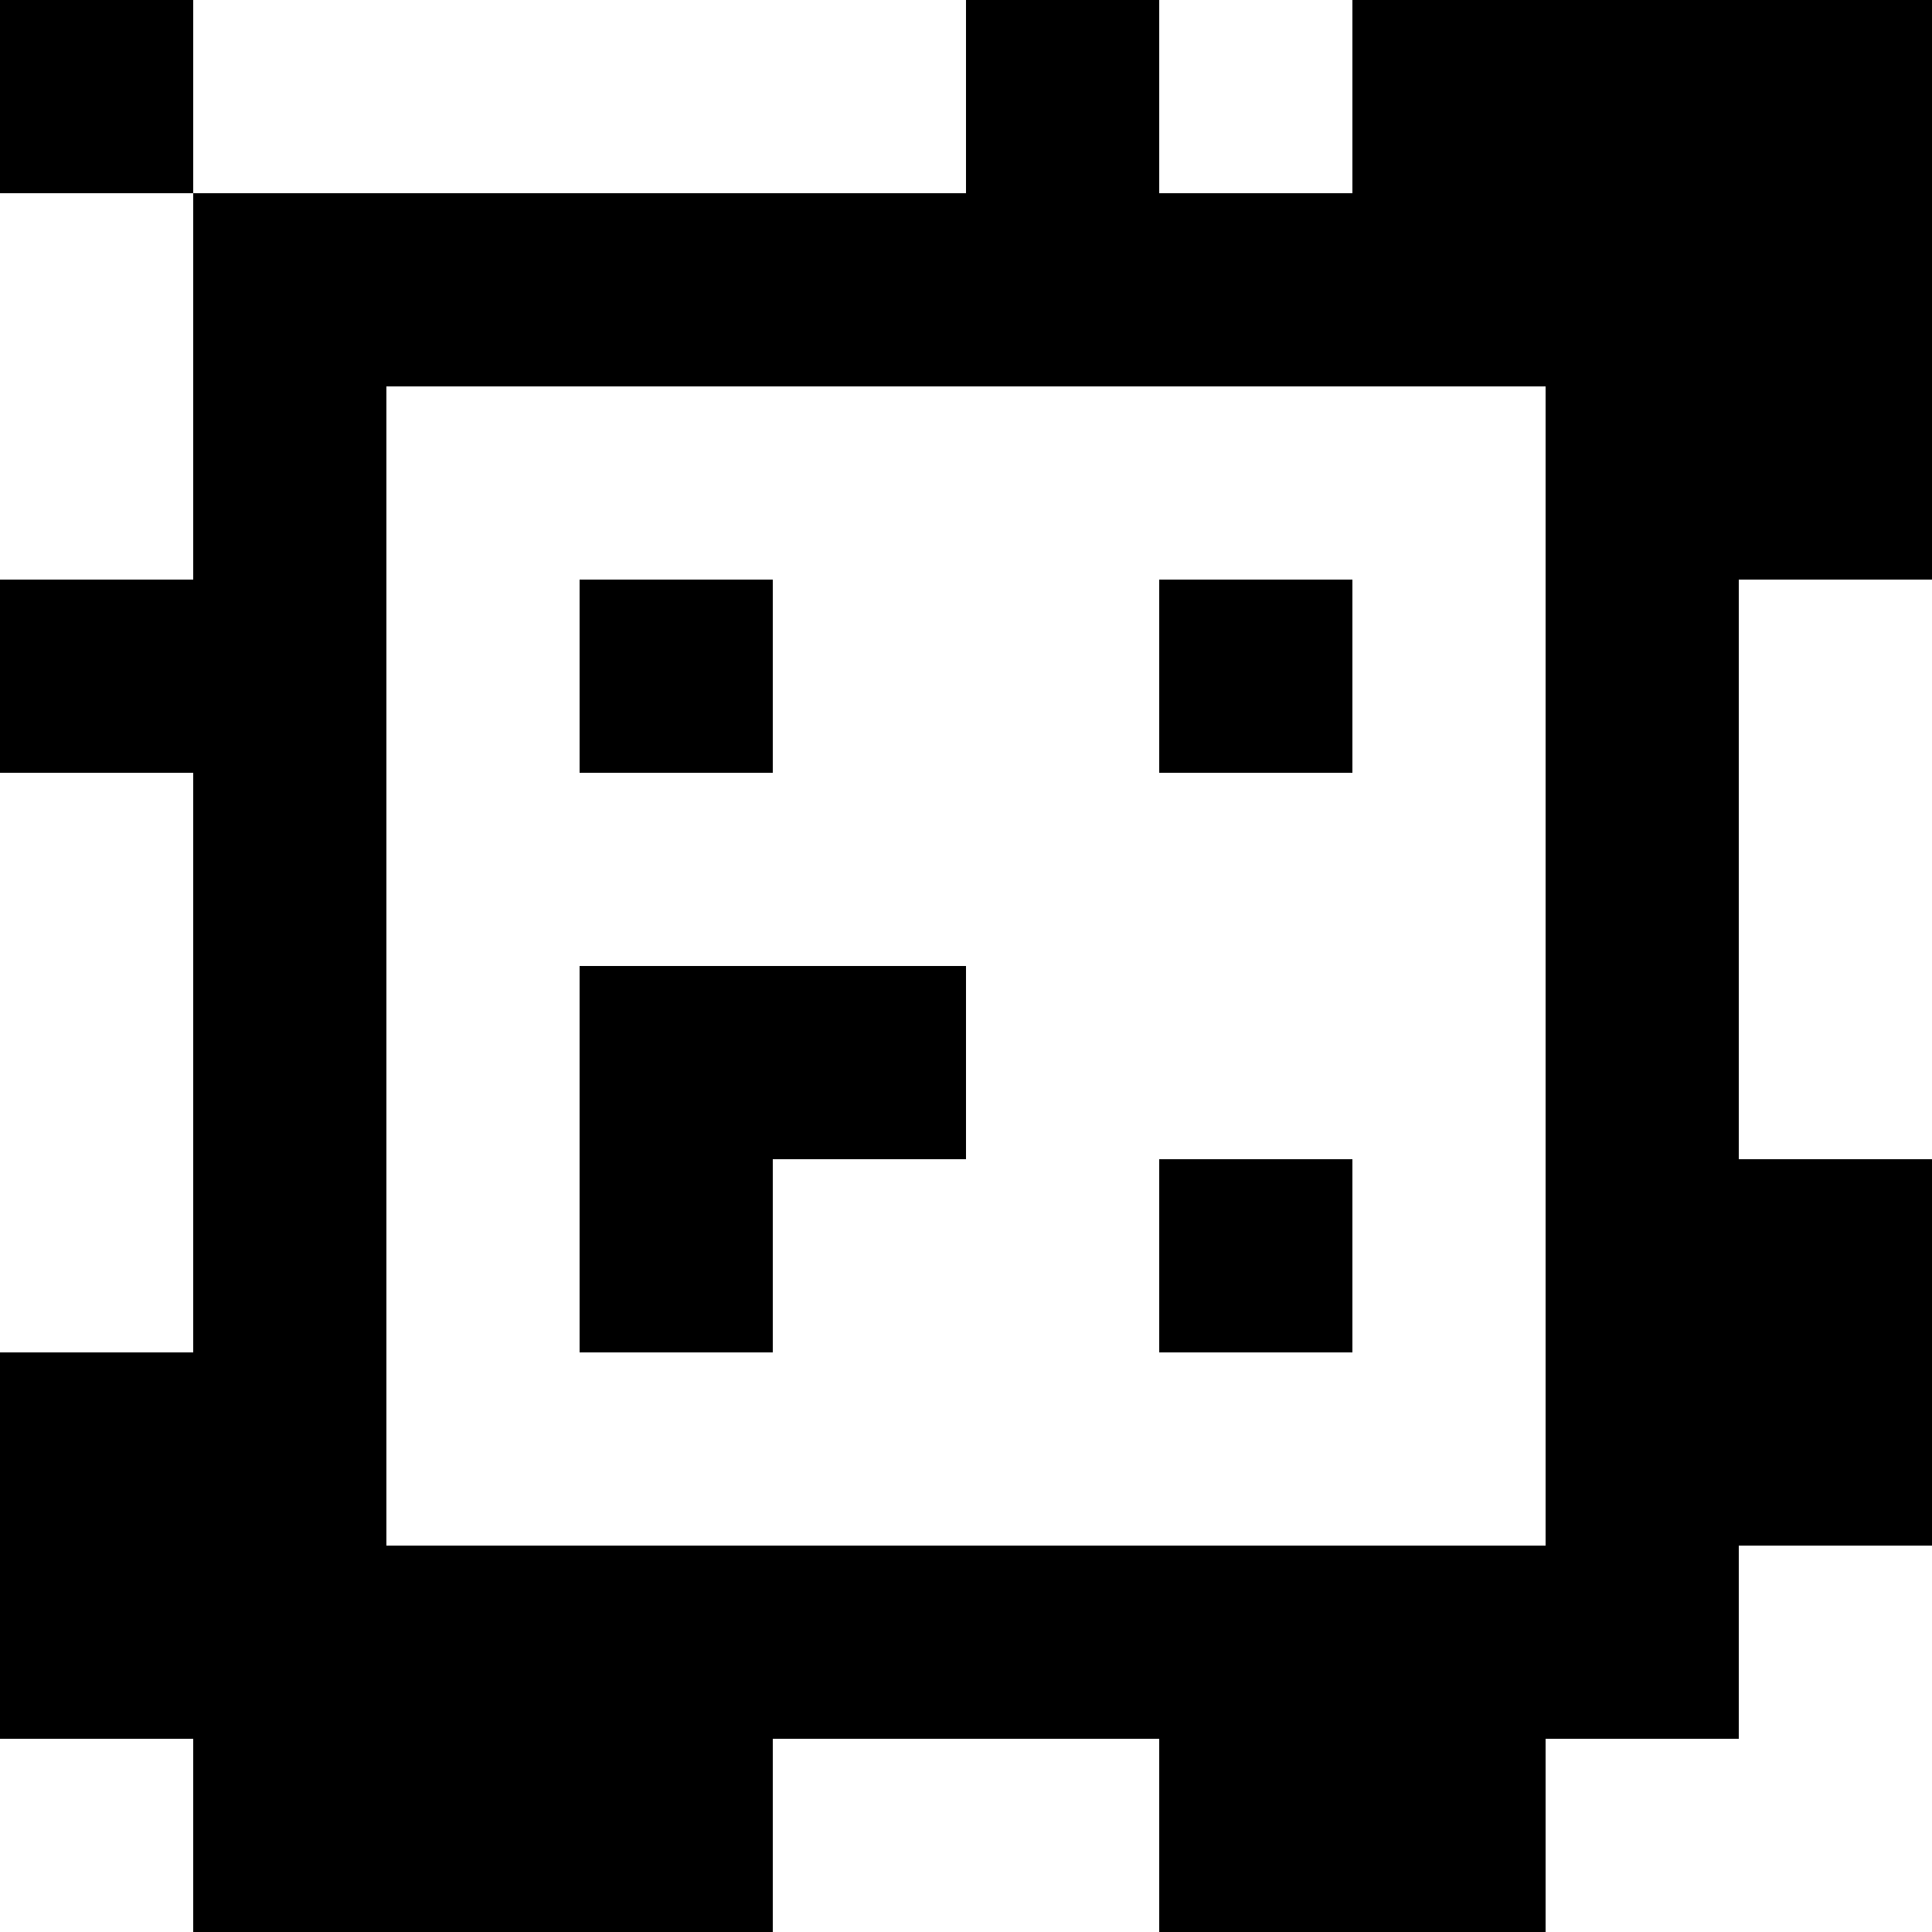 <?xml version="1.0" standalone="yes"?>
<svg xmlns="http://www.w3.org/2000/svg" width="100" height="100">
<rect width="100%" height="100%" fill="#808080" stroke="none"/>
<path style="fill:#000000; stroke:none;" d="M0 0L0 10L10 10L10 30L0 30L0 40L10 40L10 70L0 70L0 90L10 90L10 100L40 100L40 90L60 90L60 100L80 100L80 90L90 90L90 80L100 80L100 60L90 60L90 30L100 30L100 0L70 0L70 10L60 10L60 0L50 0L50 10L10 10L10 0L0 0z"/>
<path style="fill:#ffffff; stroke:none;" d="M10 0L10 10L50 10L50 0L10 0M60 0L60 10L70 10L70 0L60 0M0 10L0 30L10 30L10 10L0 10M20 20L20 80L80 80L80 20L20 20z"/>
<path style="fill:#000000; stroke:none;" d="M30 30L30 40L40 40L40 30L30 30M60 30L60 40L70 40L70 30L60 30z"/>
<path style="fill:#ffffff; stroke:none;" d="M90 30L90 60L100 60L100 30L90 30M0 40L0 70L10 70L10 40L0 40z"/>
<path style="fill:#000000; stroke:none;" d="M30 50L30 70L40 70L40 60L50 60L50 50L30 50M60 60L60 70L70 70L70 60L60 60z"/>
<path style="fill:#ffffff; stroke:none;" d="M90 80L90 90L80 90L80 100L100 100L100 80L90 80M0 90L0 100L10 100L10 90L0 90M40 90L40 100L60 100L60 90L40 90z"/>
</svg>
